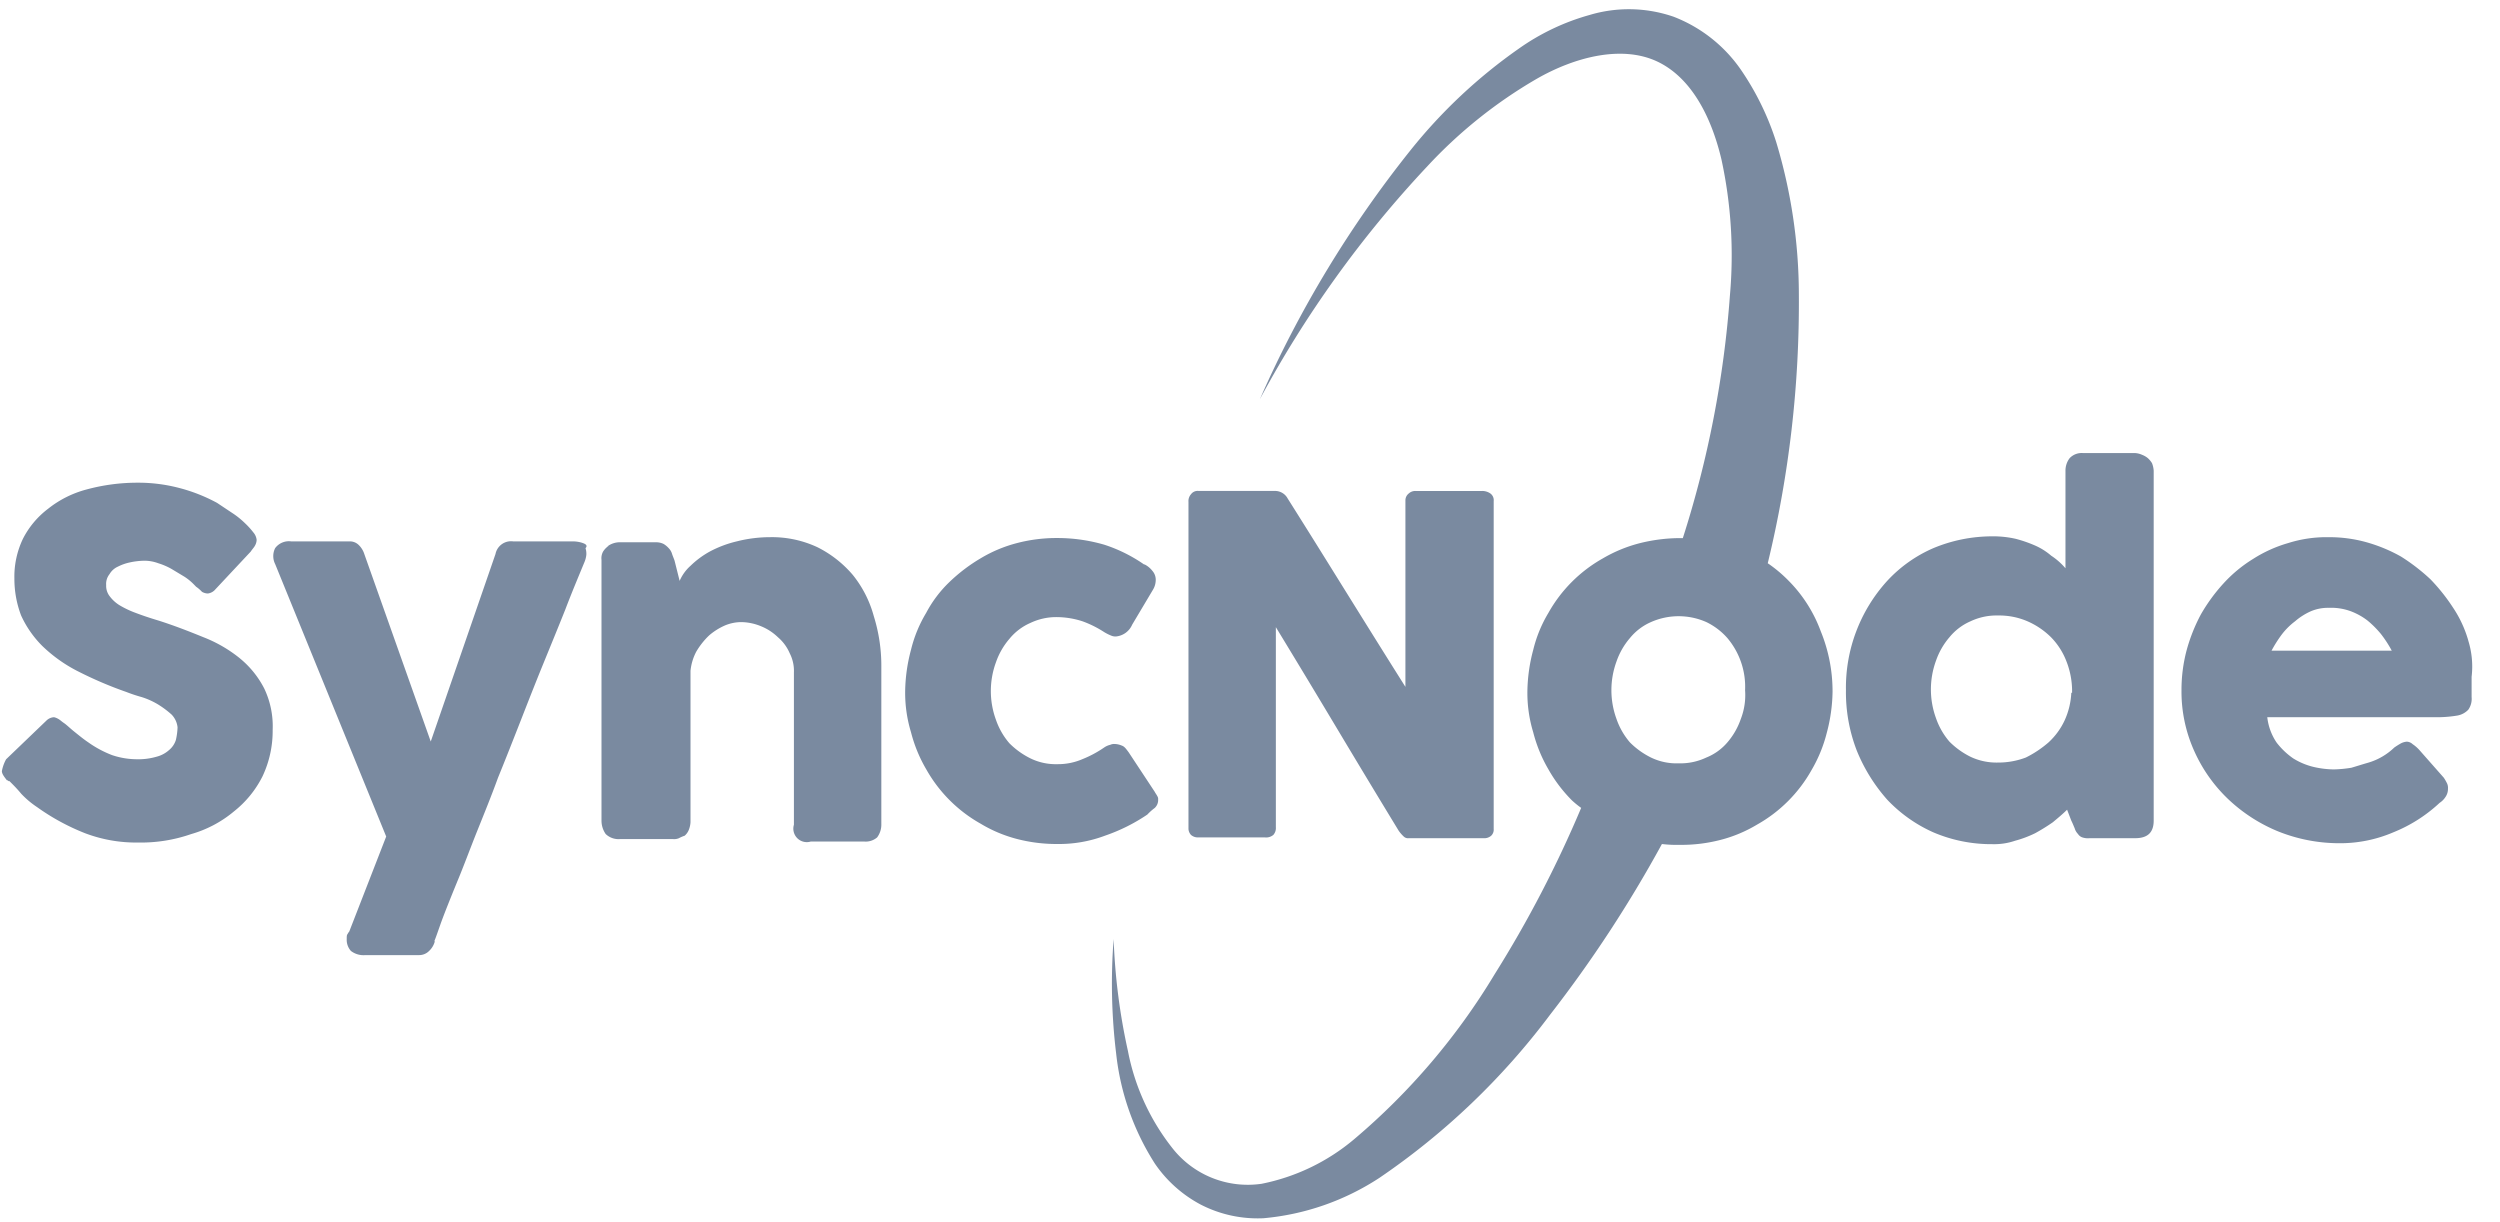 <svg width="90" height="44" fill="none" xmlns="http://www.w3.org/2000/svg"><path d="M8.636 23.7a4.908 4.908 0 00-1.302-.756c-.515-.21-1.06-.424-1.635-.606-.301-.09-.574-.182-.818-.275a3.446 3.446 0 01-.575-.273 1.29 1.29 0 01-.363-.333.608.608 0 01-.121-.393.56.56 0 01.12-.393.663.663 0 01.304-.273 1.75 1.75 0 01.424-.15c.17-.038.341-.058.514-.062.176-.002.35.03.515.091.169.052.331.122.484.21l.454.273c.133.085.255.187.364.302l.06.061c.077.053.147.114.21.182a.438.438 0 00.21.061.42.42 0 00.273-.15l1.273-1.36c.06-.091.12-.151.15-.21a.438.438 0 00.062-.21.49.49 0 00-.121-.272 2.741 2.741 0 00-.303-.333 2.974 2.974 0 00-.455-.364l-.545-.363a6.04 6.04 0 00-1.393-.545 5.789 5.789 0 00-1.452-.182 6.993 6.993 0 00-1.847.242c-.507.133-.982.37-1.392.697a3.131 3.131 0 00-.91 1.09 3.16 3.16 0 00-.303 1.422c-.001.454.08.905.242 1.33.185.405.441.774.756 1.09a5.27 5.27 0 001.272.91c.569.29 1.156.543 1.76.753.178.07.36.13.545.182.212.065.415.157.605.272.172.107.334.228.484.364a.779.779 0 01.21.454 2.337 2.337 0 01-.06.454.77.77 0 01-.243.363c-.13.116-.285.199-.454.242a2.363 2.363 0 01-.726.091 2.813 2.813 0 01-.878-.15 3.863 3.863 0 01-.848-.455c-.181-.121-.363-.272-.514-.393-.151-.121-.272-.242-.363-.303-.091-.061-.151-.122-.21-.152a.513.513 0 00-.151-.06.42.42 0 00-.273.12L.22 27.334a1.429 1.429 0 00-.152.424c0 .09.061.182.182.333h.028l.03.03h.033l.03.03.03.03c.09.091.21.21.363.394.172.183.365.345.575.484a7.977 7.977 0 001.726.938c.609.23 1.256.344 1.907.334a5.48 5.48 0 001.907-.303 4.186 4.186 0 001.544-.818 3.747 3.747 0 001.03-1.267 3.83 3.83 0 00.363-1.665 3.164 3.164 0 00-.3-1.485 3.405 3.405 0 00-.88-1.092zM20.984 19.55c-.117-.04-.24-.06-.363-.06h-2.147a.57.57 0 00-.636.454l-2.331 6.751-2.392-6.75a.784.784 0 00-.21-.334.455.455 0 00-.333-.121h-2.09a.615.615 0 00-.576.242.638.638 0 000 .575l3.997 9.808-1.33 3.421a.372.372 0 00-.06.091c-.031.03-.031.091-.031.182a.599.599 0 00.151.425c.147.112.33.166.515.15h1.937a.501.501 0 00.363-.15.727.727 0 00.21-.364l-.03.03c.09-.21.182-.514.333-.91.151-.395.333-.847.545-1.362.212-.514.424-1.09.666-1.695.243-.605.515-1.271.757-1.937.272-.666.545-1.362.818-2.058.272-.697.545-1.393.817-2.058.272-.666.545-1.33.787-1.938.242-.635.485-1.21.697-1.725a.933.933 0 00.06-.242.665.665 0 00-.03-.242c.09-.092 0-.152-.094-.182zM30.703 20.7a4.045 4.045 0 00-1.271-.998 3.868 3.868 0 00-1.696-.364c-.408 0-.815.05-1.21.151a4.037 4.037 0 00-.969.364 3.2 3.2 0 00-.696.514c-.17.15-.304.337-.394.545l-.182-.726c-.03-.091-.06-.151-.09-.242a.491.491 0 00-.122-.21.803.803 0 00-.182-.151.604.604 0 00-.272-.061h-1.27a.752.752 0 00-.485.15l.06-.03a.708.708 0 00-.21.21.498.498 0 00-.06.304v9.384a.84.84 0 00.151.485.666.666 0 00.514.182h1.908a.448.448 0 00.21-.03c.067-.036.137-.067.21-.091a.544.544 0 00.15-.21.882.882 0 00.061-.273v-5.452c.024-.243.095-.48.21-.696.125-.211.278-.405.455-.575.172-.15.366-.272.575-.364.192-.08.398-.122.605-.12.24.006.476.057.697.15.225.091.43.225.605.394.184.157.329.354.424.575.11.215.163.455.152.697v5.479a.485.485 0 00.605.605h1.937a.63.63 0 00.454-.15.77.77 0 00.151-.485V24a5.994 5.994 0 00-.272-1.82 4.049 4.049 0 00-.753-1.48zM41.573 29.084a.388.388 0 00.12-.303.181.181 0 00-.03-.12c-.03-.062-.06-.092-.09-.152l-.939-1.423c-.09-.121-.151-.21-.242-.242a.722.722 0 00-.272-.061.328.328 0 00-.151.03.64.64 0 00-.21.091c-.246.17-.51.313-.788.424a2.213 2.213 0 01-.91.182 2.068 2.068 0 01-.968-.21 2.853 2.853 0 01-.757-.545 2.584 2.584 0 01-.484-.848 3.009 3.009 0 010-2.058c.106-.31.27-.598.484-.847.203-.25.462-.447.757-.576.302-.144.634-.216.968-.21.31.004.617.055.91.151.277.1.541.233.788.394.077.046.158.087.242.12.057.026.12.036.182.031a.707.707 0 00.575-.424l.757-1.272a.676.676 0 00.09-.303.483.483 0 00-.12-.363.826.826 0 00-.303-.242l.03.03a5.446 5.446 0 00-1.453-.727 6.037 6.037 0 00-1.695-.242 5.622 5.622 0 00-1.453.182 4.941 4.941 0 00-1.302.545c-.405.238-.78.523-1.12.848a4.373 4.373 0 00-.847 1.12 4.741 4.741 0 00-.546 1.33 6.053 6.053 0 00-.21 1.483 4.885 4.885 0 00.21 1.483c.119.466.302.914.546 1.33a5.121 5.121 0 001.968 1.967c.405.244.844.427 1.301.546.475.123.963.184 1.453.181a4.71 4.71 0 001.725-.303 6.439 6.439 0 001.514-.756c.083-.088.173-.169.27-.24zM43.146 30.147h2.392a.403.403 0 00.303-.091.37.37 0 00.09-.272v-7.206a552.85 552.85 0 012.21 3.663 537.111 537.111 0 002.211 3.664c.053.076.114.146.182.21a.223.223 0 00.182.06h2.694a.37.37 0 00.273-.09.3.3 0 00.09-.243V18.038a.297.297 0 00-.12-.273.511.511 0 00-.303-.09h-2.392a.343.343 0 00-.242.09.313.313 0 00-.121.242v6.72c-.727-1.151-1.423-2.271-2.12-3.39-.696-1.12-1.392-2.24-2.119-3.391a.514.514 0 00-.454-.272h-2.755a.295.295 0 00-.272.12.37.37 0 00-.09.273v11.747c-.003.09.03.176.09.242a.37.37 0 00.271.09z" fill="#7A8AA0"/><path d="M64.396 20.913a4.964 4.964 0 00-.757-.636 39.81 39.81 0 001.12-9.687 19.081 19.081 0 00-.817-5.48 9.88 9.88 0 00-1.272-2.603A5.233 5.233 0 0060.252.603a4.935 4.935 0 00-3.03-.063 8.22 8.22 0 00-2.543 1.21 18.758 18.758 0 00-3.905 3.664 40.405 40.405 0 00-5.419 8.958 39.61 39.61 0 016.024-8.38 16.988 16.988 0 013.935-3.15c1.423-.817 3.088-1.21 4.33-.635 1.24.575 1.967 1.998 2.33 3.542.346 1.6.448 3.243.304 4.874a37.603 37.603 0 01-1.696 8.749h-.06c-.5-.002-.999.06-1.484.181a5.137 5.137 0 00-1.33.546 5.121 5.121 0 00-1.967 1.968 4.743 4.743 0 00-.545 1.33 6.052 6.052 0 00-.21 1.483 4.884 4.884 0 00.21 1.483c.119.466.302.914.545 1.33.23.41.516.786.848 1.12.105.097.216.188.333.271a41.733 41.733 0 01-3.118 5.994 23.89 23.89 0 01-5.055 5.934 7.41 7.41 0 01-3.33 1.604 3.449 3.449 0 01-3.179-1.241 8.115 8.115 0 01-1.635-3.542 22.193 22.193 0 01-.514-4.027 20.854 20.854 0 00.09 4.118 9.18 9.18 0 001.394 3.965 4.615 4.615 0 001.664 1.483 4.48 4.48 0 002.24.485 9.087 9.087 0 004.178-1.453 25.778 25.778 0 006.145-5.873 45.657 45.657 0 004.027-6.146c.22.026.443.036.666.03.49.004.979-.058 1.453-.181a4.94 4.94 0 001.302-.546 5.12 5.12 0 001.967-1.968c.243-.415.427-.863.545-1.33.131-.483.202-.981.21-1.483a5.71 5.71 0 00-.424-2.179c-.25-.68-.642-1.3-1.152-1.815zm-1.725 4.965c-.106.31-.27.598-.484.847-.205.24-.464.428-.757.545-.312.148-.654.22-.999.21a2.11 2.11 0 01-.998-.21 2.853 2.853 0 01-.757-.545 2.585 2.585 0 01-.484-.848 3.01 3.01 0 010-2.058c.106-.31.27-.598.484-.847.203-.25.462-.447.756-.576a2.46 2.46 0 011.999 0c.288.14.545.335.756.576.44.523.668 1.193.636 1.877.026.35-.026.701-.152 1.029zM77.322 16.493a.757.757 0 00-.21-.121.712.712 0 00-.243-.061h-1.877a.596.596 0 00-.484.182c-.1.13-.152.29-.151.454v3.511a2.41 2.41 0 00-.515-.454 2.301 2.301 0 00-.575-.363 4.706 4.706 0 00-.696-.242 3.64 3.64 0 00-.848-.091c-.727 0-1.448.144-2.119.424a4.926 4.926 0 00-1.665 1.18 5.713 5.713 0 00-1.485 3.937c-.01.745.124 1.485.393 2.18.261.643.63 1.236 1.09 1.756a5.18 5.18 0 001.665 1.18c.67.286 1.391.43 2.12.425.277.008.553-.032.817-.122.25-.067.493-.158.726-.272.219-.12.43-.251.635-.393.182-.151.364-.303.515-.454l.151.393c.061.121.091.21.121.272a.49.49 0 00.121.21.302.302 0 00.151.121c.088.029.18.04.273.03h1.635c.454 0 .666-.21.666-.635V16.947a.885.885 0 00-.061-.273.804.804 0 00-.15-.181zm-2.755 8.446a2.691 2.691 0 01-.242.999 2.52 2.52 0 01-.576.787 3.85 3.85 0 01-.817.545 2.782 2.782 0 01-.999.182 2.192 2.192 0 01-.999-.21 2.853 2.853 0 01-.756-.545 2.586 2.586 0 01-.484-.848 3.01 3.01 0 010-2.058c.106-.31.27-.598.484-.847.203-.25.462-.447.757-.576.311-.147.653-.22.998-.21a2.55 2.55 0 011.06.21c.315.138.603.333.847.576.237.243.422.531.545.847.131.328.202.677.21 1.03v.12l-.028-.002zM88.859 23.062a4.19 4.19 0 00-.545-1.18 6.776 6.776 0 00-.82-1.03 7.036 7.036 0 00-1.06-.817 5.637 5.637 0 00-1.24-.514 4.94 4.94 0 00-1.362-.182 4.56 4.56 0 00-1.453.21c-.45.129-.878.323-1.272.575a4.96 4.96 0 00-1.06.878 6.276 6.276 0 00-.817 1.12c-.22.412-.393.849-.515 1.301a5.554 5.554 0 00-.181 1.423c-.008.75.147 1.494.454 2.18a5.458 5.458 0 001.24 1.755c.52.49 1.126.88 1.787 1.15.693.278 1.432.422 2.179.425a4.863 4.863 0 001.967-.393 5.37 5.37 0 001.665-1.06.708.708 0 00.21-.21.51.51 0 00.091-.303.384.384 0 00-.03-.182 1.741 1.741 0 00-.12-.21L87.097 27a1.324 1.324 0 00-.242-.21.327.327 0 00-.21-.09.56.56 0 00-.21.06 2.79 2.79 0 00-.242.152 2.272 2.272 0 01-.939.545c-.21.06-.393.12-.605.182-.21.035-.422.055-.635.06a3.387 3.387 0 01-.727-.09 2.476 2.476 0 01-.726-.303 2.695 2.695 0 01-.605-.576 2.03 2.03 0 01-.334-.91h6.055c.264.003.527-.017.787-.06.15-.026.289-.1.394-.21a.677.677 0 00.12-.455v-.73c.052-.438.011-.881-.12-1.302zm-7.084.363c.106-.2.228-.393.363-.575a2.45 2.45 0 01.485-.484c.173-.15.366-.272.575-.364.201-.083.418-.125.636-.12.267-.012.535.029.787.12.217.081.421.193.605.334.177.145.339.308.485.484.148.19.28.392.393.605h-4.329z" fill="#7A8AA0"/></svg>
